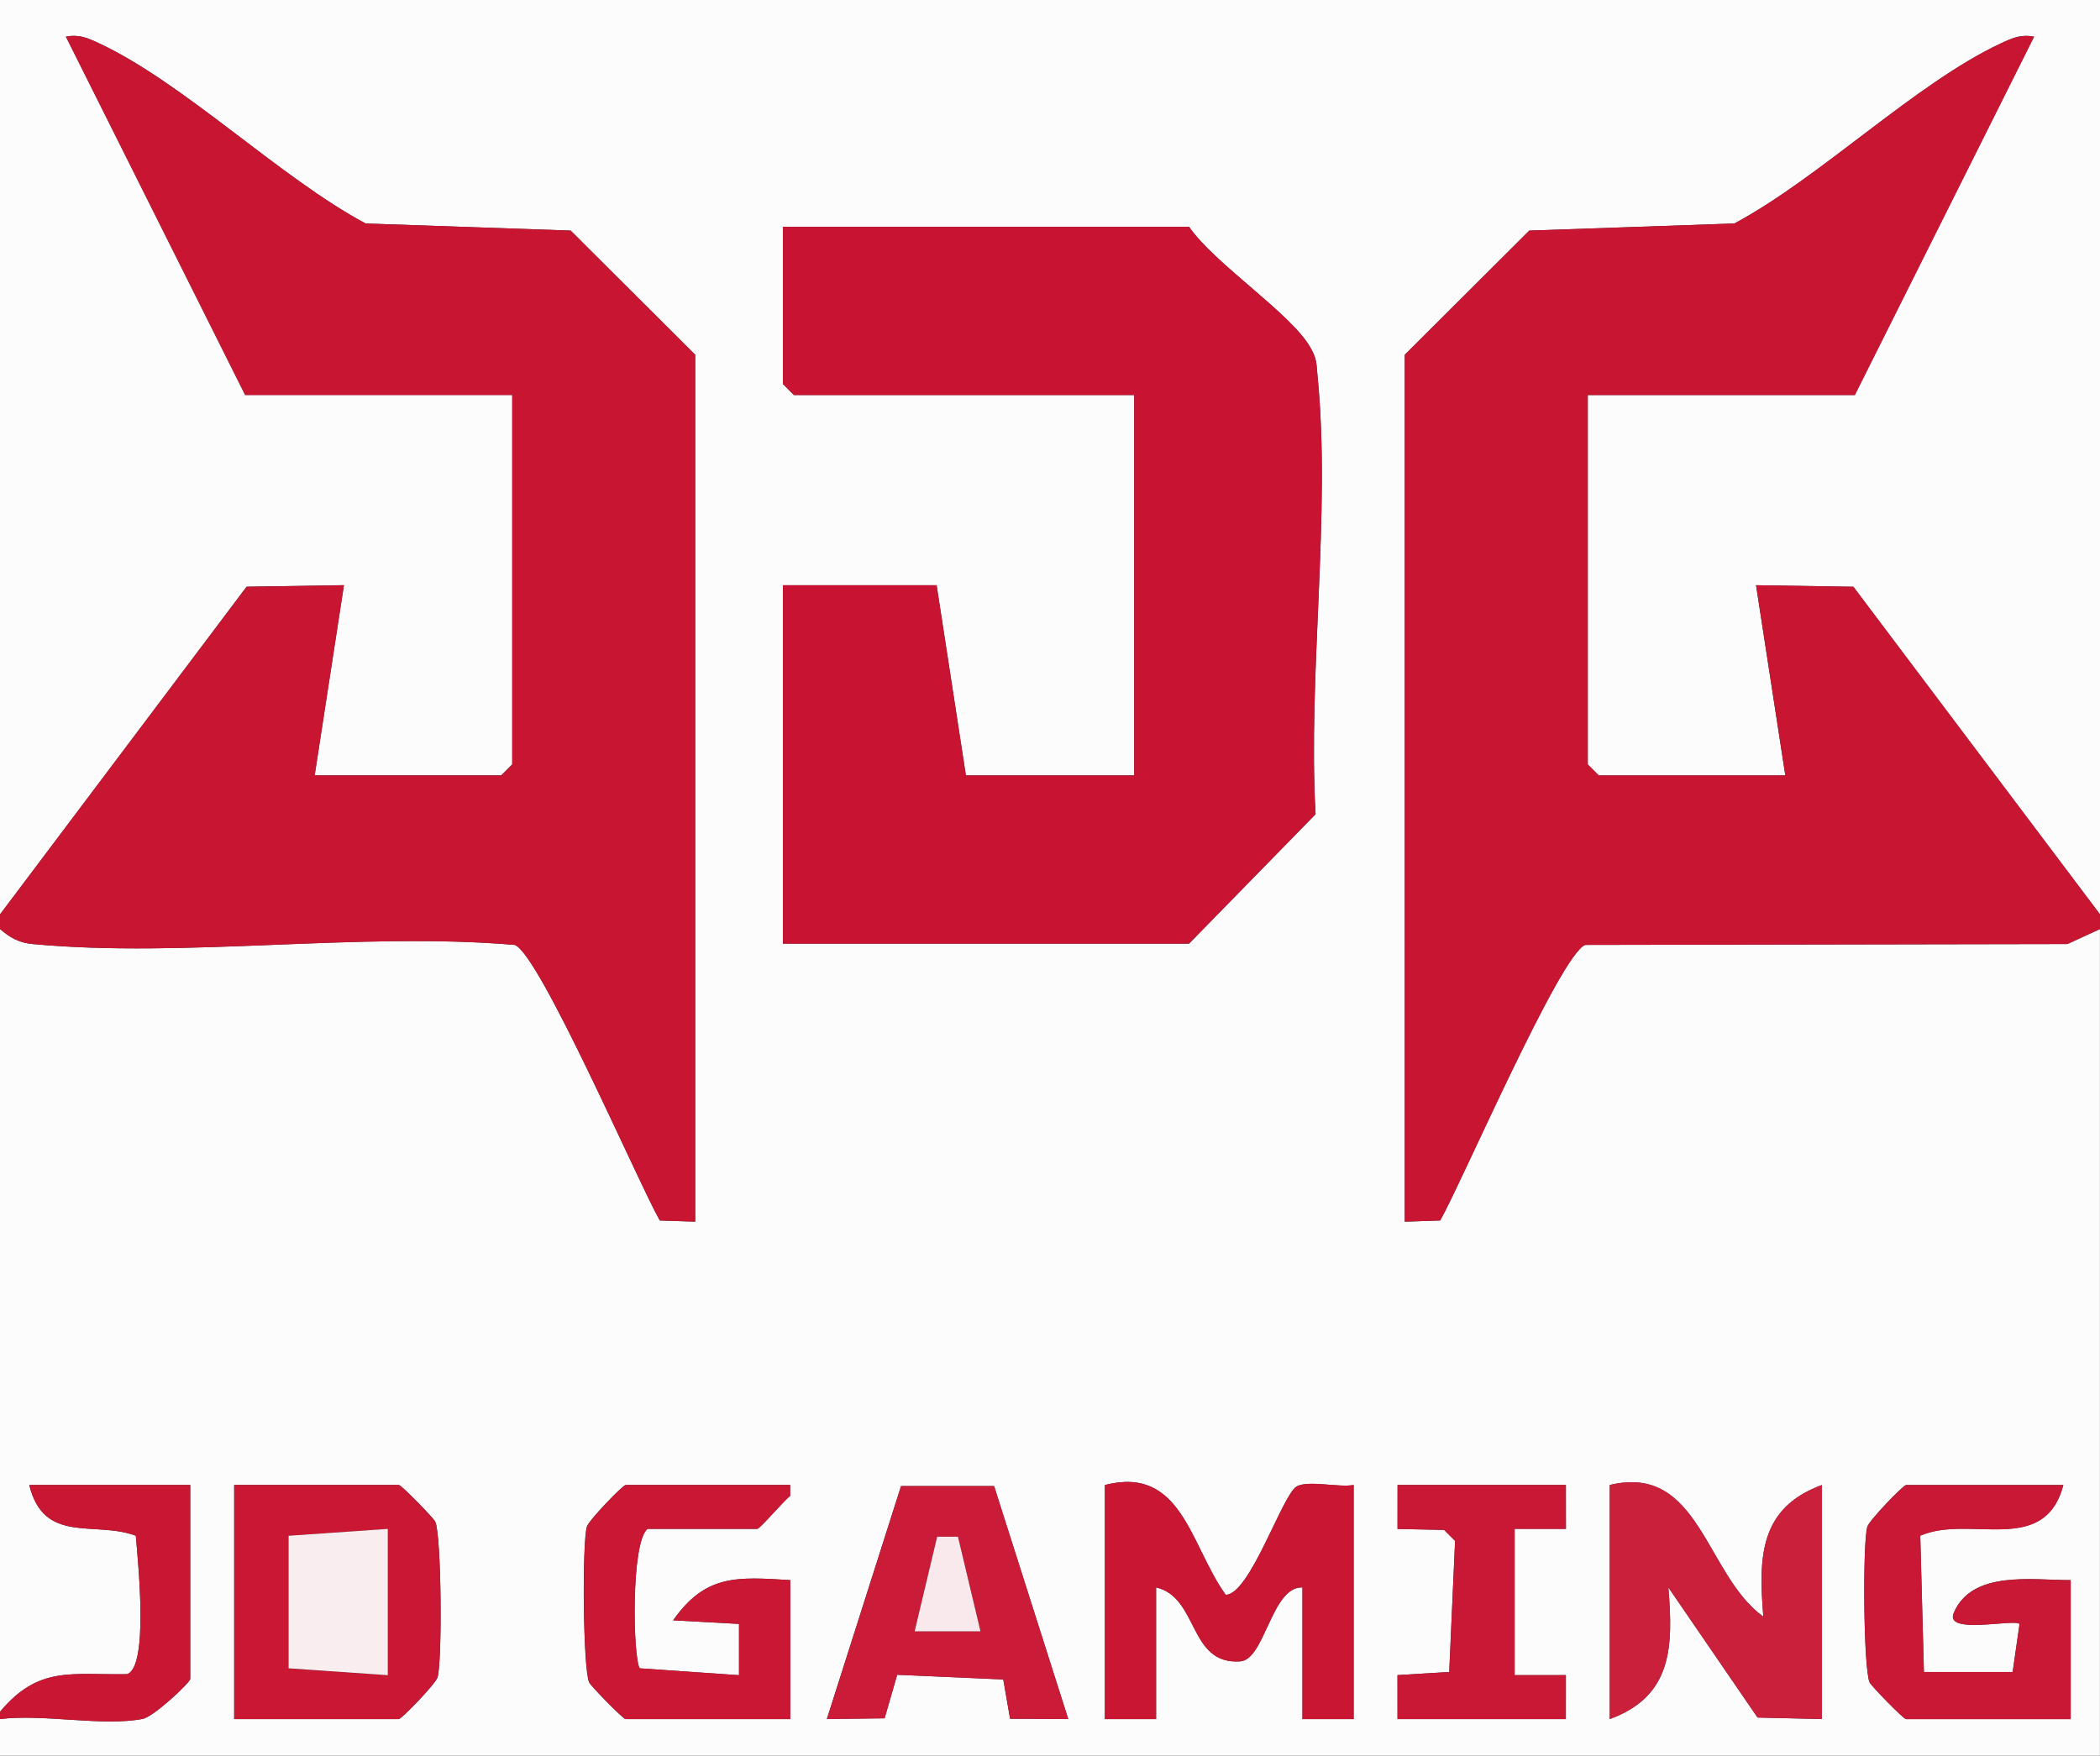 <?xml version="1.0" encoding="UTF-8"?>
<svg id="Layer_1" data-name="Layer 1" xmlns="http://www.w3.org/2000/svg" viewBox="0 0 287 240">
  <rect x="0" y="0" width="287" height="240" fill="#333333" stroke="none"/>
  <defs>
    <style>
      .cls-1 {
        fill: #c91633;
      }

      .cls-2 {
        fill: #f9e9ec;
      }

      .cls-3 {
        fill: #c91835;
      }

      .cls-4 {
        fill: #cb203c;
      }

      .cls-5 {
        fill: #c91734;
      }

      .cls-6 {
        fill: #faedef;
      }

      .cls-7 {
        fill: #c81432;
      }

      .cls-8 {
        fill: #ca1b38;
      }

      .cls-9 {
        fill: #c81532;
      }

      .cls-10 {
        fill: #fdfcfc;
      }
    </style>
  </defs>
  <path class="cls-10" d="M0,125V0h287v125l-33.71-44.79-13.3-.21,4,26h-25.5l-1.5-1.5v-50.5h36.5l24.5-48.99c-1.84-.34-2.98.18-4.57.93-11.63,5.45-24.66,18.33-36.39,24.61l-28.03.97-17.02,16.98v118.5l4.84-.16c2.91-5.12,16.47-36.53,19.83-37.67l65.89-.12,4.45-2.05v113H0v-5c5.85-.74,13.97,1.03,19.48-.02,1.54-.29,6.52-4.98,6.52-5.48v-26.5H4c2,8.19,9.01,4.83,14.56,6.94.26,3.25,1.83,17.93-1.2,18.92-7.64.13-12.07-1.18-17.36,5.14v-107c1.38,1.18,2.57,1.87,4.45,2.05,20.9,1.96,44.67-1.7,65.89.12,3.35,1.14,16.92,32.55,19.83,37.67l4.84.16V48.5l-17.02-16.98-28.03-.97C38.23,24.26,25.2,11.38,13.57,5.93c-1.59-.74-2.72-1.26-4.57-.93l24.5,48.99h36.5v50.5l-1.5,1.5h-25.5l4-26-13.3.21L0,125ZM107,129h55.5l17.3-17.7c-1.07-19.08,2.12-41.13.27-59.86-.17-1.75-.04-2.32-1.01-3.99-2.67-4.63-13.11-11.42-16.55-16.45h-55.5v21.5l1.5,1.5h46.5v52h-23l-4-26h-21v49ZM32,235h22.5c.39,0,5.04-4.83,5.3-5.7.66-2.23.53-19.41-.31-21.28-.22-.49-4.63-5.02-4.98-5.02h-22.5v32ZM108,203h-22.5c-.39,0-5.04,4.83-5.3,5.7-.66,2.23-.53,19.41.31,21.28.22.49,4.63,5.02,4.98,5.02h22.5v-19c-7.25-.43-11.55-.83-16,5.5l9,.49v7.01s-13.57-.94-13.57-.94c-.91-1.3-1.25-17.15,1.06-19.06h15c.36,0,3.62-3.84,4.49-4.51v-1.49ZM135.86,203.14h-12.72s-10.14,31.85-10.14,31.85l7.89-.1,1.72-5.95,14.5.64.93,5.37,7.95.04-10.14-31.86ZM151,203v32h7v-18c5.86,1.36,4.4,10.61,11.5,10.11,3.38-.23,4.26-10.25,8.5-10.11v18h7v-32c-2.07.38-6.24-.69-7.8.21-1.95,1.13-6.38,14.8-9.69,14.8-4.86-6.75-5.97-17.71-16.51-15.01ZM214,203h-23v6.01s6.36.13,6.36.13l1.5,1.5-.8,17.92-7.07.43v6.01h23.01v-6.01s-7,0-7,0v-20h7.01s0-6,0-6ZM220,203v32c8.56-3.13,8.68-9.9,8.01-18l12.19,17.79,8.8.21v-32c-8.56,3.13-8.68,9.9-8.01,18-7.94-5.72-8.69-20.98-20.99-18ZM282,203h-21.5c-.39,0-5.04,4.83-5.3,5.7-.66,2.23-.53,19.41.31,21.28.22.49,4.63,5.02,4.98,5.02h22.5v-19c-5.18.02-13.51-1.41-15.99,4.51-1.26,3,8.28.76,9,1.48l-.94,6.57h-12.13s-.5-18.63-.5-18.63c6.73-2.95,16.96,2.9,19.56-6.94Z"/>
  <path class="cls-9" d="M0,125l33.71-44.79,13.3-.21-4,26h25.5l1.5-1.5v-50.5h-36.5L9,5.01c1.84-.34,2.98.18,4.57.93,11.63,5.45,24.66,18.33,36.39,24.61l28.03.97,17.02,16.98v118.5l-4.84-.16c-2.91-5.12-16.47-36.53-19.83-37.67-21.21-1.81-44.99,1.84-65.89-.12-1.88-.18-3.07-.87-4.45-2.05v-2Z"/>
  <path class="cls-9" d="M287,127l-4.45,2.05-65.89.12c-3.35,1.14-16.92,32.55-19.83,37.67l-4.84.16V48.5l17.02-16.98,28.03-.97c11.73-6.29,24.76-19.16,36.39-24.61,1.59-.74,2.72-1.26,4.57-.93l-24.5,48.99h-36.5v50.5l1.5,1.5h25.5l-4-26,13.3.21,33.71,44.79v2Z"/>
  <path class="cls-1" d="M0,234c5.29-6.32,9.72-5.01,17.36-5.14,3.03-.99,1.47-15.67,1.2-18.92-5.55-2.11-12.57,1.26-14.56-6.94h22v26.5c0,.5-4.98,5.18-6.52,5.48-5.51,1.05-13.62-.72-19.48.02v-1Z"/>
  <path class="cls-7" d="M107,129v-49h21l4,26h23v-52h-46.5l-1.5-1.5v-21.5h55.5c3.45,5.03,13.89,11.81,16.55,16.45.96,1.67.83,2.24,1.01,3.99,1.85,18.73-1.34,40.78-.27,59.86l-17.3,17.7h-55.5Z"/>
  <path class="cls-1" d="M151,203c10.54-2.7,11.65,8.26,16.51,15.01,3.31,0,7.75-13.67,9.69-14.8,1.56-.91,5.72.16,7.8-.21v32h-7v-18c-4.24-.14-5.12,9.88-8.5,10.11-7.1.49-5.65-8.75-11.5-10.11v18h-7v-32Z"/>
  <path class="cls-4" d="M220,203c12.3-2.98,13.05,12.28,20.99,18-.67-8.1-.55-14.87,8.01-18v32l-8.8-.21-12.19-17.79c.67,8.1.55,14.87-8.01,18v-32Z"/>
  <path class="cls-5" d="M32,235v-32h22.5c.35,0,4.76,4.53,4.98,5.02.85,1.86.98,19.05.31,21.28-.26.87-4.91,5.7-5.3,5.7h-22.5ZM53,209l-13.56.94v18.13l13.56.94v-20Z"/>
  <path class="cls-5" d="M108,203v1.49c-.88.68-4.14,4.51-4.5,4.51h-15c-2.32,1.91-1.97,17.76-1.06,19.06l13.57.94v-7.01s-9-.49-9-.49c4.44-6.34,8.74-5.93,16-5.5v19h-22.5c-.35,0-4.76-4.53-4.98-5.02-.85-1.86-.98-19.05-.31-21.28.26-.87,4.91-5.7,5.3-5.7h22.5Z"/>
  <path class="cls-3" d="M282,203c-2.6,9.84-12.83,3.99-19.56,6.94l.5,18.63h12.13s.94-6.57.94-6.57c-.72-.73-10.26,1.52-9-1.48,2.48-5.92,10.81-4.49,15.99-4.51v19h-22.5c-.35,0-4.76-4.53-4.98-5.02-.85-1.86-.98-19.05-.31-21.28.26-.87,4.91-5.7,5.3-5.7h21.5Z"/>
  <path class="cls-8" d="M135.86,203.14l10.14,31.86-7.95-.04-.93-5.37-14.5-.64-1.72,5.95-7.89.1,10.14-31.85h12.72ZM130.92,210.07h-2.85l-3.08,12.93h9.01l-3.08-12.93Z"/>
  <polygon class="cls-3" points="214 203 214.01 209.01 207 209 207 229 214.01 228.99 214 235 191 235 190.99 228.99 198.06 228.56 198.86 210.64 197.36 209.14 190.99 209.01 191 203 214 203"/>
  <polygon class="cls-6" points="53 209 53 229 39.44 228.06 39.44 209.94 53 209"/>
  <polygon class="cls-2" points="130.92 210.07 134 223 125 223 128.08 210.07 130.92 210.07"/>
</svg>